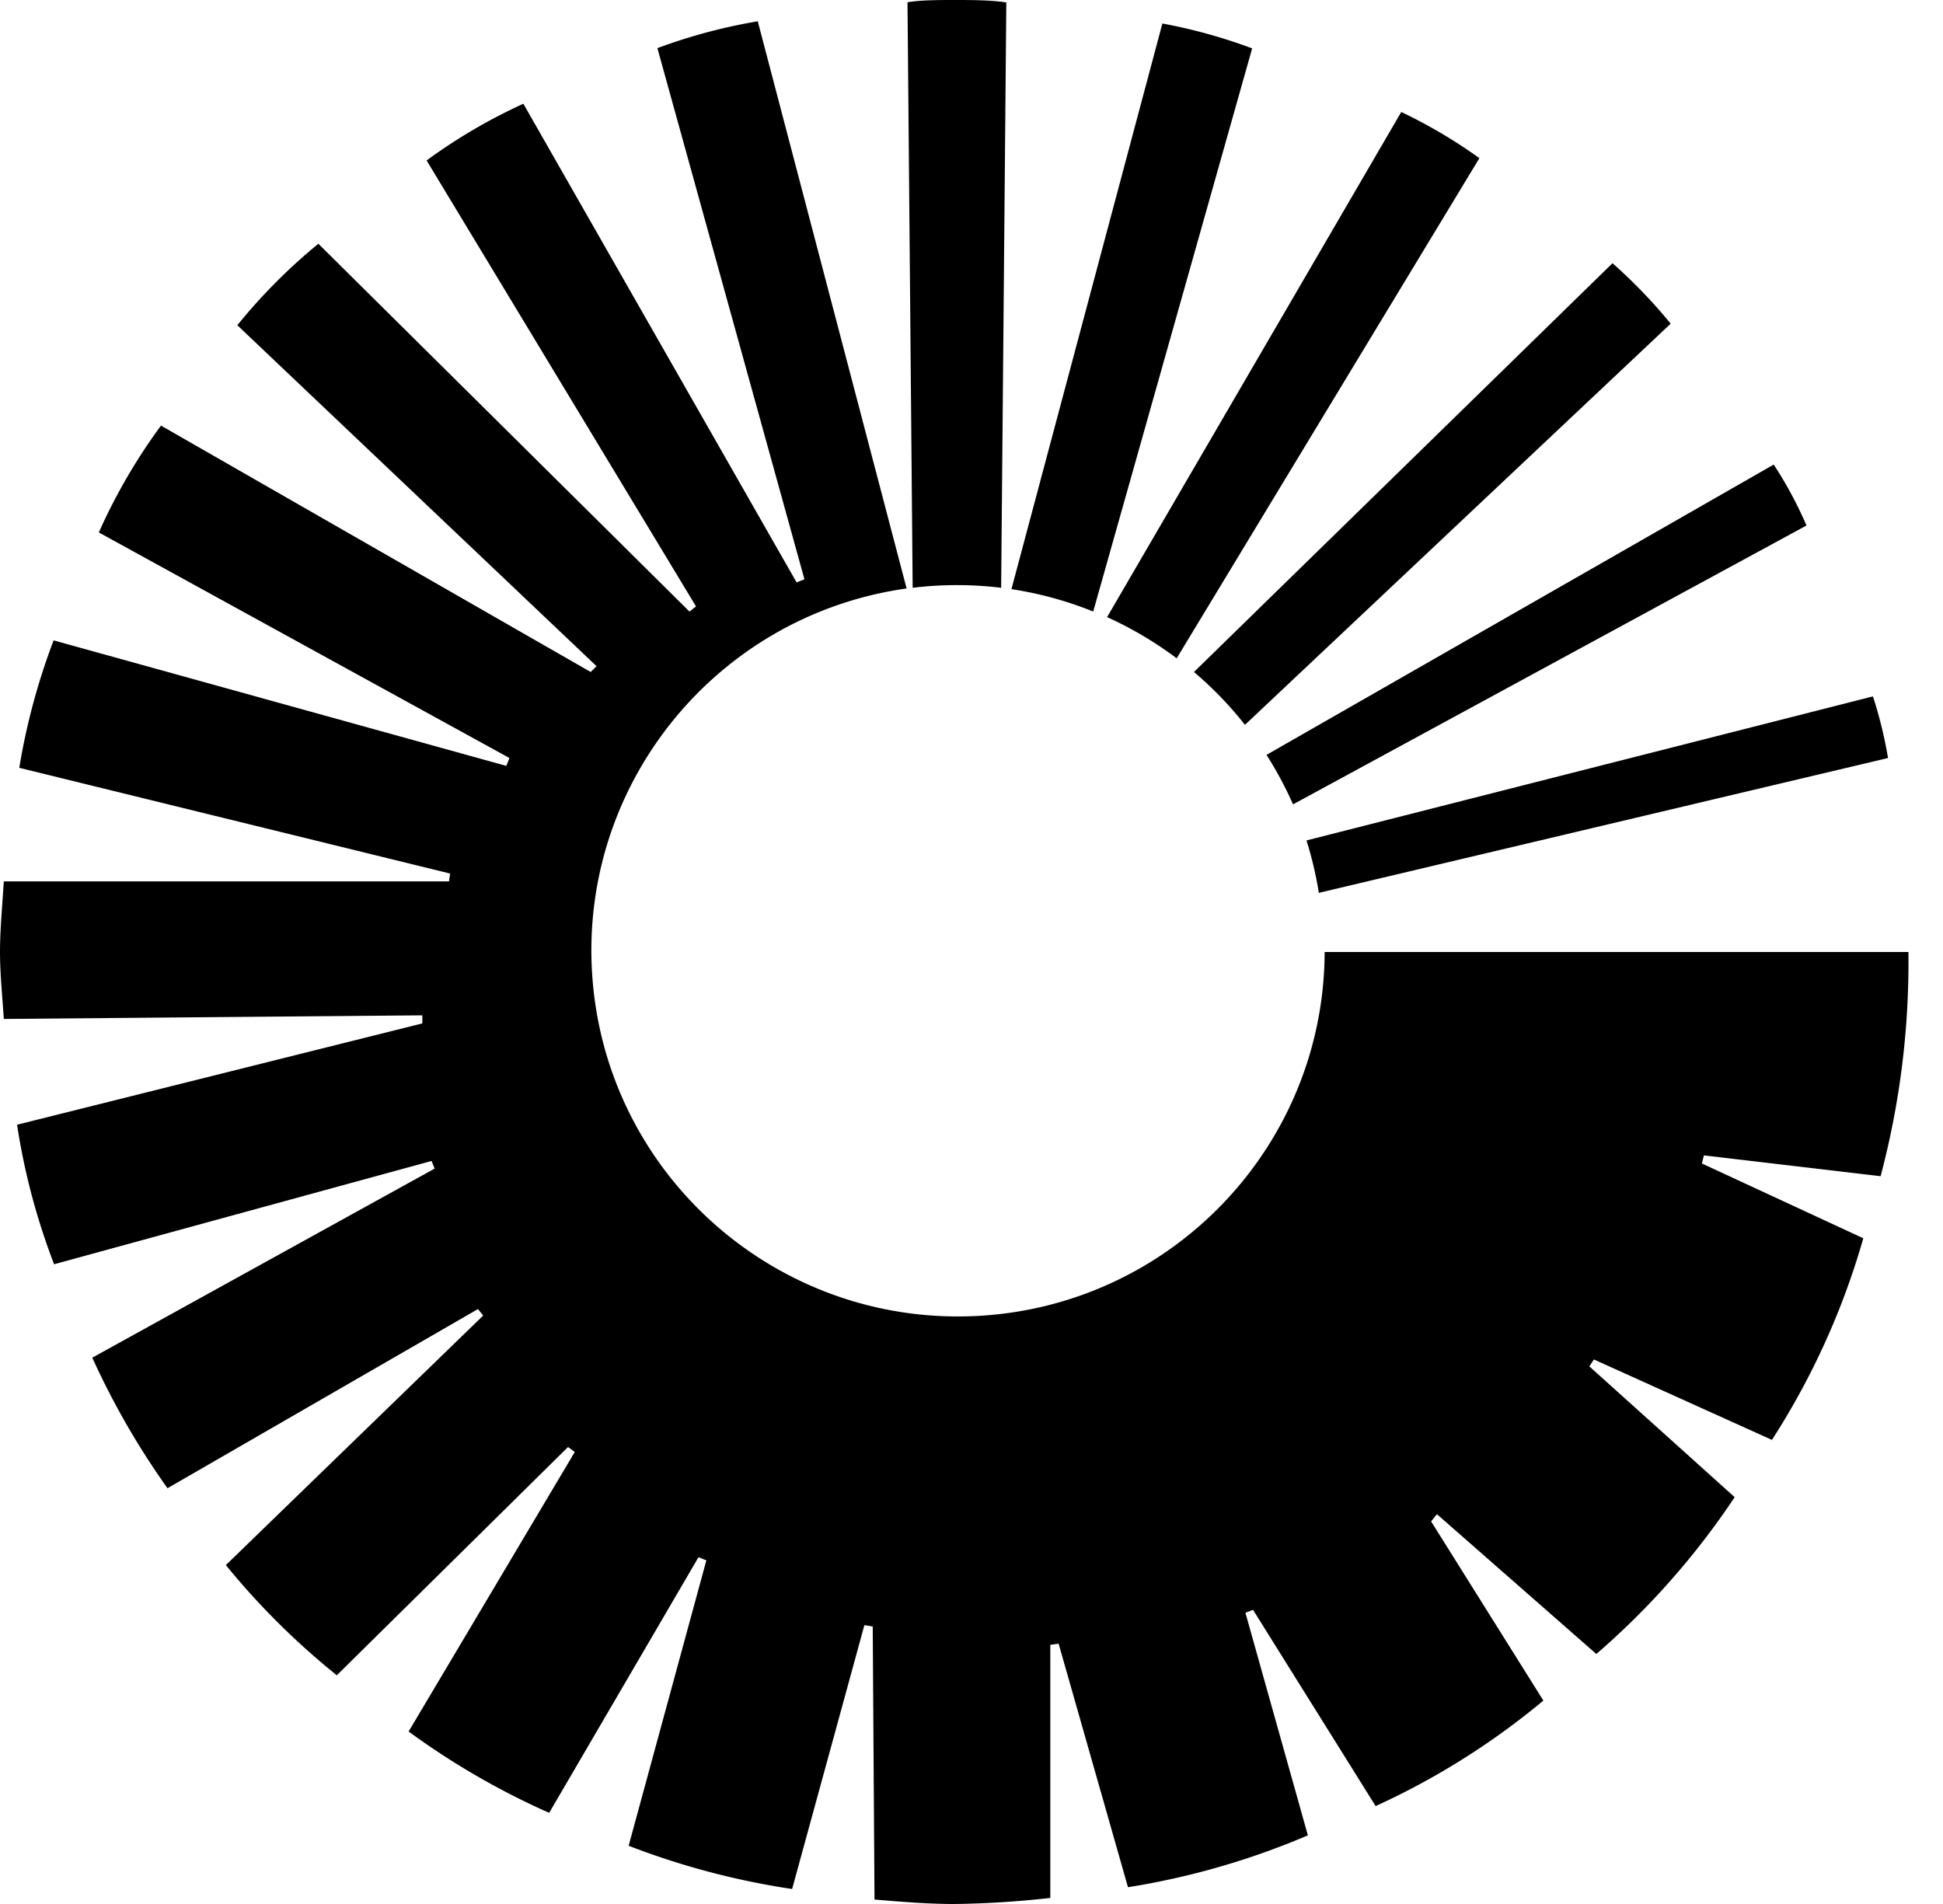 <svg viewBox="0 0 50 49" xmlns="http://www.w3.org/2000/svg"><path d="M33.938 22.978a9.373 9.373 0 0 0-.318-1.349l14.577-3.707c.169.519.298 1.048.388 1.586l-14.647 3.47zm-1.346-3.55c.26.406.487.832.682 1.273l13.213-7.177a10.271 10.271 0 0 0-.843-1.568l-13.052 7.471zm10.4-11.098a13.307 13.307 0 0 0-1.497-1.556l-10.77 10.52c.483.409.922.864 1.312 1.36L42.992 8.33zM28.49 15.882a9.497 9.497 0 0 1 1.79 1.06L38.07 4.07a13.128 13.128 0 0 0-2.011-1.188l-7.57 13zm-2.462-.72a9.37 9.37 0 0 1 2.104.576l4.09-14.493c-.75-.28-1.523-.495-2.31-.64l-3.884 14.556zm-.132-15.1C25.486 0 24.977 0 24.573 0c-.405 0-.884 0-1.22.058l.133 15.069a9.427 9.427 0 0 1 2.277 0L25.896.063zm7.759 47.167l-1.606-5.724.196-.075 3.155 5.05a19.177 19.177 0 0 0 4.316-2.715l-2.889-4.612.15-.185 4.102 3.598a19.896 19.896 0 0 0 3.56-4.036L40.9 35.165l.116-.179 4.582 2.07a19.383 19.383 0 0 0 2.351-5.189l-4.154-1.925.052-.208 4.547.536c.5-1.882.74-3.823.716-5.77H34.088c-.019 5.023-3.987 9.146-9.016 9.37-5.03.222-9.348-3.534-9.813-8.535-.465-5.002 3.087-9.487 8.071-10.191L19.5.548c-.881.148-1.746.38-2.583.691l3.784 13.669-.202.08L13.468 2.67c-.878.4-1.712.89-2.49 1.459l6.933 11.477-.168.133-9.55-9.466A14.497 14.497 0 0 0 6.107 8.37l9.244 8.774-.15.15-11.058-6.341a14.761 14.761 0 0 0-1.6 2.75l10.567 5.805-.081.202L1.38 16.48a16.93 16.93 0 0 0-.884 3.28l11.087 2.721-.029.202H.098c-.034.56-.098 1.251-.098 1.81 0 .56.064 1.2.098 1.73l10.77-.093v.208L.439 28.945c.187 1.227.507 2.432.953 3.591l9.713-2.658.08.196-8.81 4.866A20.09 20.09 0 0 0 4.31 38.3l7.99-4.611.134.167-6.622 6.422a19.195 19.195 0 0 0 2.855 2.836l5.95-5.874.174.127-4.276 7.194a19.557 19.557 0 0 0 3.617 2.093l3.842-6.578.203.08-2 7.345c1.357.525 2.768.898 4.207 1.113l1.86-6.791.214.035.046 7.027c.682.057 1.364.115 2.057.115a24.61 24.61 0 0 0 2.467-.156V42.33l.214-.029 1.785 6.267c1.59-.253 3.142-.7 4.622-1.332l.006-.006z"/></svg>
